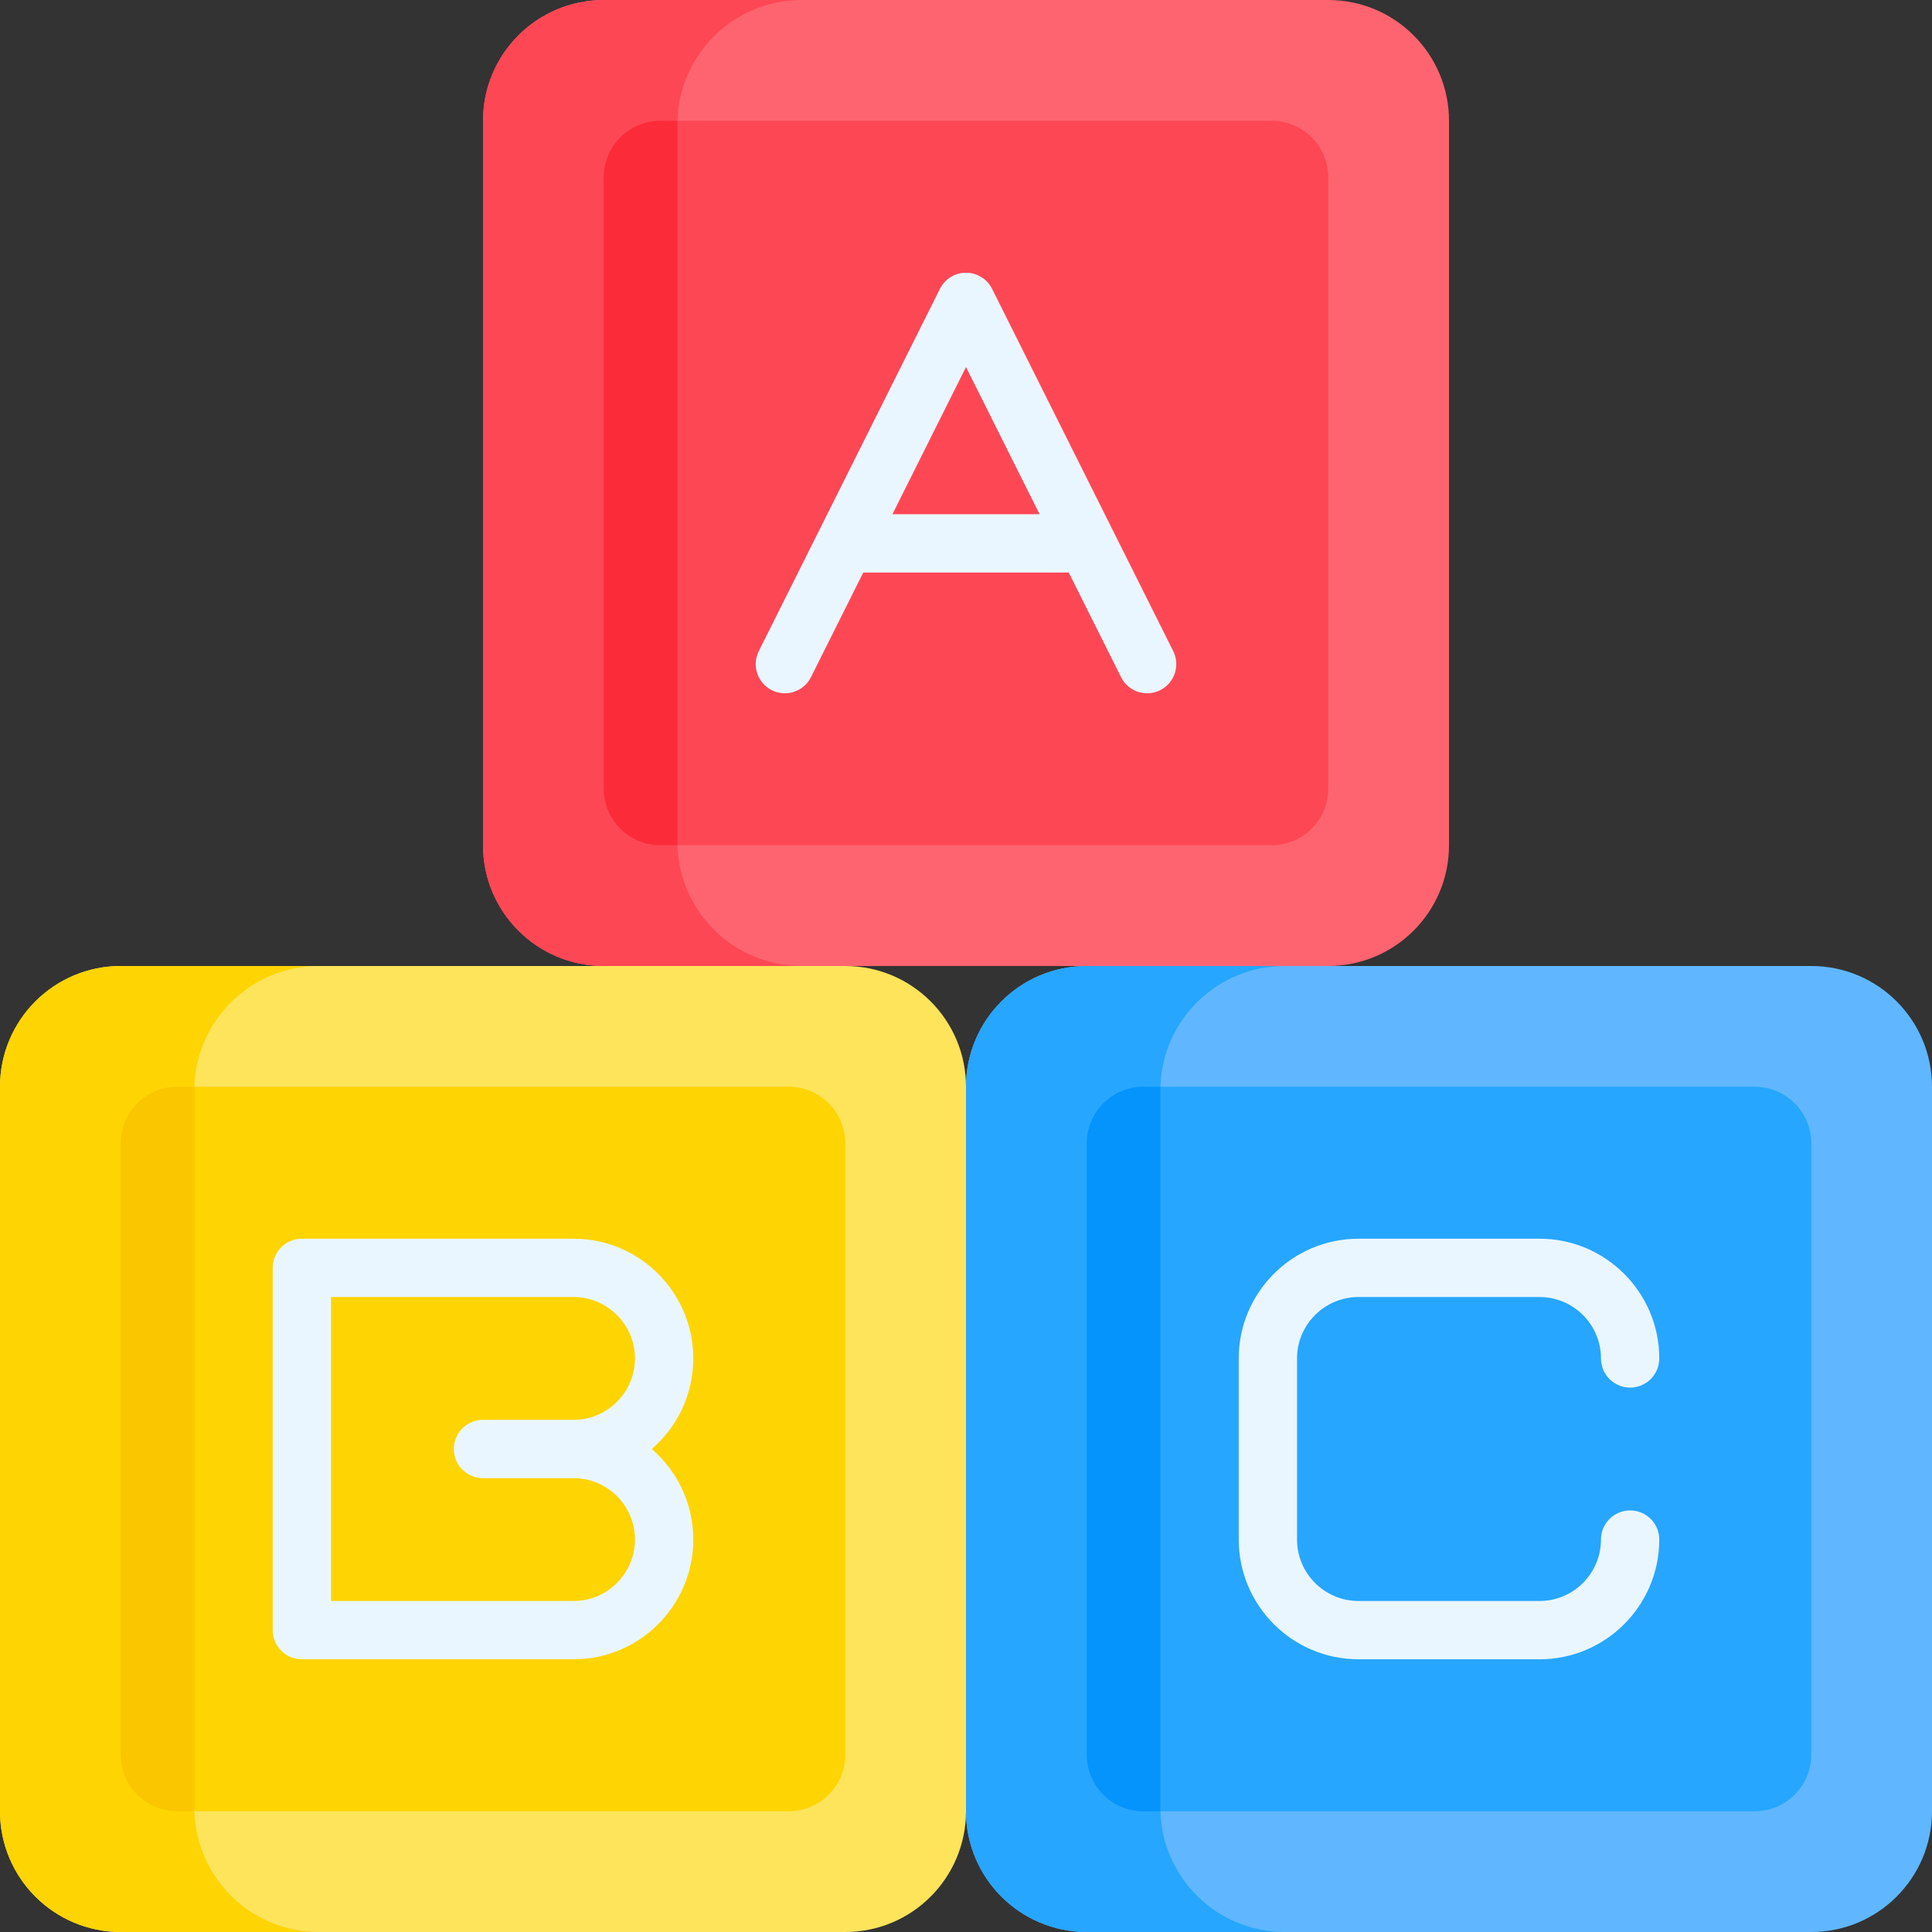 <svg id="Capa_1" enable-background="new 0 0 512 512" height="512" viewBox="0 0 512 512" width="512" xmlns="http://www.w3.org/2000/svg"><rect x="0" y="0" width="512" height="512" fill="#333333" stroke="none"/><g><path d="m256 288v192c0 17.67-14.33 32-32 32h-192c-17.67 0-32-14.33-32-32v-192c0-17.67 14.33-32 32-32h192c17.67 0 32 14.33 32 32z" fill="#fee45a"/><path d="m84.48 512h-52.48c-17.67 0-32-14.33-32-32v-192c0-17.67 14.33-32 32-32h52.48c-17.89 0-32.44 14.25-32.96 32-.01.32-.01.65-.01.97v190.06c0 .32 0 .65.01.97.52 17.75 15.07 32 32.96 32z" fill="#fed402"/><path d="m224 303v162c0 8.28-6.71 15-15 15h-162c-8.28 0-15-6.72-15-15v-162c0-8.28 6.72-15 15-15h162c8.29 0 15 6.72 15 15z" fill="#fed402"/><path d="m51.52 480h-4.52c-8.28 0-15-6.72-15-15v-162c0-8.28 6.72-15 15-15h4.52c-.01.32-.01 191.68 0 192z" fill="#fac600"/><path d="m384 32v192c0 17.67-14.33 32-32 32h-192c-17.67 0-32-14.33-32-32v-192c0-17.67 14.33-32 32-32h192c17.67 0 32 14.33 32 32z" fill="#fe646f"/><path d="m212.48 256h-52.48c-17.67 0-32-14.33-32-32v-192c0-17.67 14.33-32 32-32h52.48c-17.89 0-32.44 14.25-32.96 32-.01.32-.01.65-.01.97v190.06c0 .32 0 .65.01.97.52 17.75 15.07 32 32.96 32z" fill="#fd4755"/><path d="m352 47v162c0 8.28-6.72 15-15 15h-162c-8.28 0-15-6.72-15-15v-162c0-8.28 6.72-15 15-15h162c8.28 0 15 6.72 15 15z" fill="#fd4755"/><path d="m179.52 224h-4.52c-8.28 0-15-6.72-15-15v-162c0-8.28 6.72-15 15-15h4.52c-.01.32-.01 191.68 0 192z" fill="#fb2b3a"/><path d="m512 288v192c0 17.67-14.33 32-32 32h-192c-17.67 0-32-14.33-32-32v-192c0-17.67 14.33-32 32-32h192c17.67 0 32 14.33 32 32z" fill="#60b7ff"/><path d="m340.48 512h-52.48c-17.67 0-32-14.33-32-32v-192c0-17.67 14.33-32 32-32h52.48c-17.89 0-32.44 14.25-32.96 32-.01.32-.01.65-.01.97v190.06c0 .32 0 .65.01.97.52 17.75 15.07 32 32.96 32z" fill="#26a6fe"/><path d="m480 303v162c0 8.28-6.72 15-15 15h-162c-8.28 0-15-6.72-15-15v-162c0-8.28 6.72-15 15-15h162c8.28 0 15 6.72 15 15z" fill="#26a6fe"/><path d="m307.52 480h-4.52c-8.28 0-15-6.72-15-15v-162c0-8.28 6.72-15 15-15h4.52c-.01.32-.01 191.68 0 192z" fill="#0593fc"/><path d="m172.73 383.999c6.731-5.822 10.997-14.423 10.997-24 0-17.494-14.232-31.726-31.726-31.726h-71.998c-4.267 0-7.726 3.459-7.726 7.726v96c0 4.268 3.459 7.726 7.726 7.726h71.999c17.493 0 31.726-14.232 31.726-31.726 0-9.577-4.266-18.178-10.998-24zm-44.728 7.726h24c8.973 0 16.273 7.301 16.273 16.274s-7.3 16.274-16.273 16.274h-64.273v-80.547h64.273c8.973 0 16.273 7.301 16.273 16.274s-7.3 16.274-16.273 16.274h-24c-4.267 0-7.726 3.459-7.726 7.726s3.459 7.725 7.726 7.725z" fill="#eaf6ff"/><g><path d="m408 439.725h-47.996c-17.495 0-31.729-14.234-31.729-31.73v-47.992c0-17.496 14.234-31.73 31.729-31.73h47.996c17.493 0 31.726 14.232 31.726 31.726 0 4.268-3.459 7.726-7.726 7.726s-7.726-3.459-7.726-7.726c0-8.973-7.3-16.274-16.273-16.274h-47.996c-8.975 0-16.277 7.302-16.277 16.278v47.992c0 8.976 7.302 16.278 16.277 16.278h47.995c8.973 0 16.273-7.301 16.273-16.274 0-4.268 3.459-7.726 7.726-7.726s7.726 3.459 7.726 7.726c.001 17.494-14.232 31.726-31.725 31.726z" fill="#eaf6ff"/></g><path d="m310.911 172.545-48-96c-1.308-2.617-3.984-4.271-6.91-4.271-2.927 0-5.602 1.654-6.91 4.271l-47.999 96c-1.908 3.817-.362 8.458 3.455 10.366 3.817 1.911 8.458.361 10.366-3.455l13.865-27.729h54.449l13.865 27.729c1.354 2.707 4.082 4.273 6.916 4.273 1.161 0 2.34-.264 3.449-.818 3.816-1.908 5.362-6.549 3.454-10.366zm-74.408-36.27 19.498-38.997 19.498 38.997z" fill="#eaf6ff"/></g></svg>